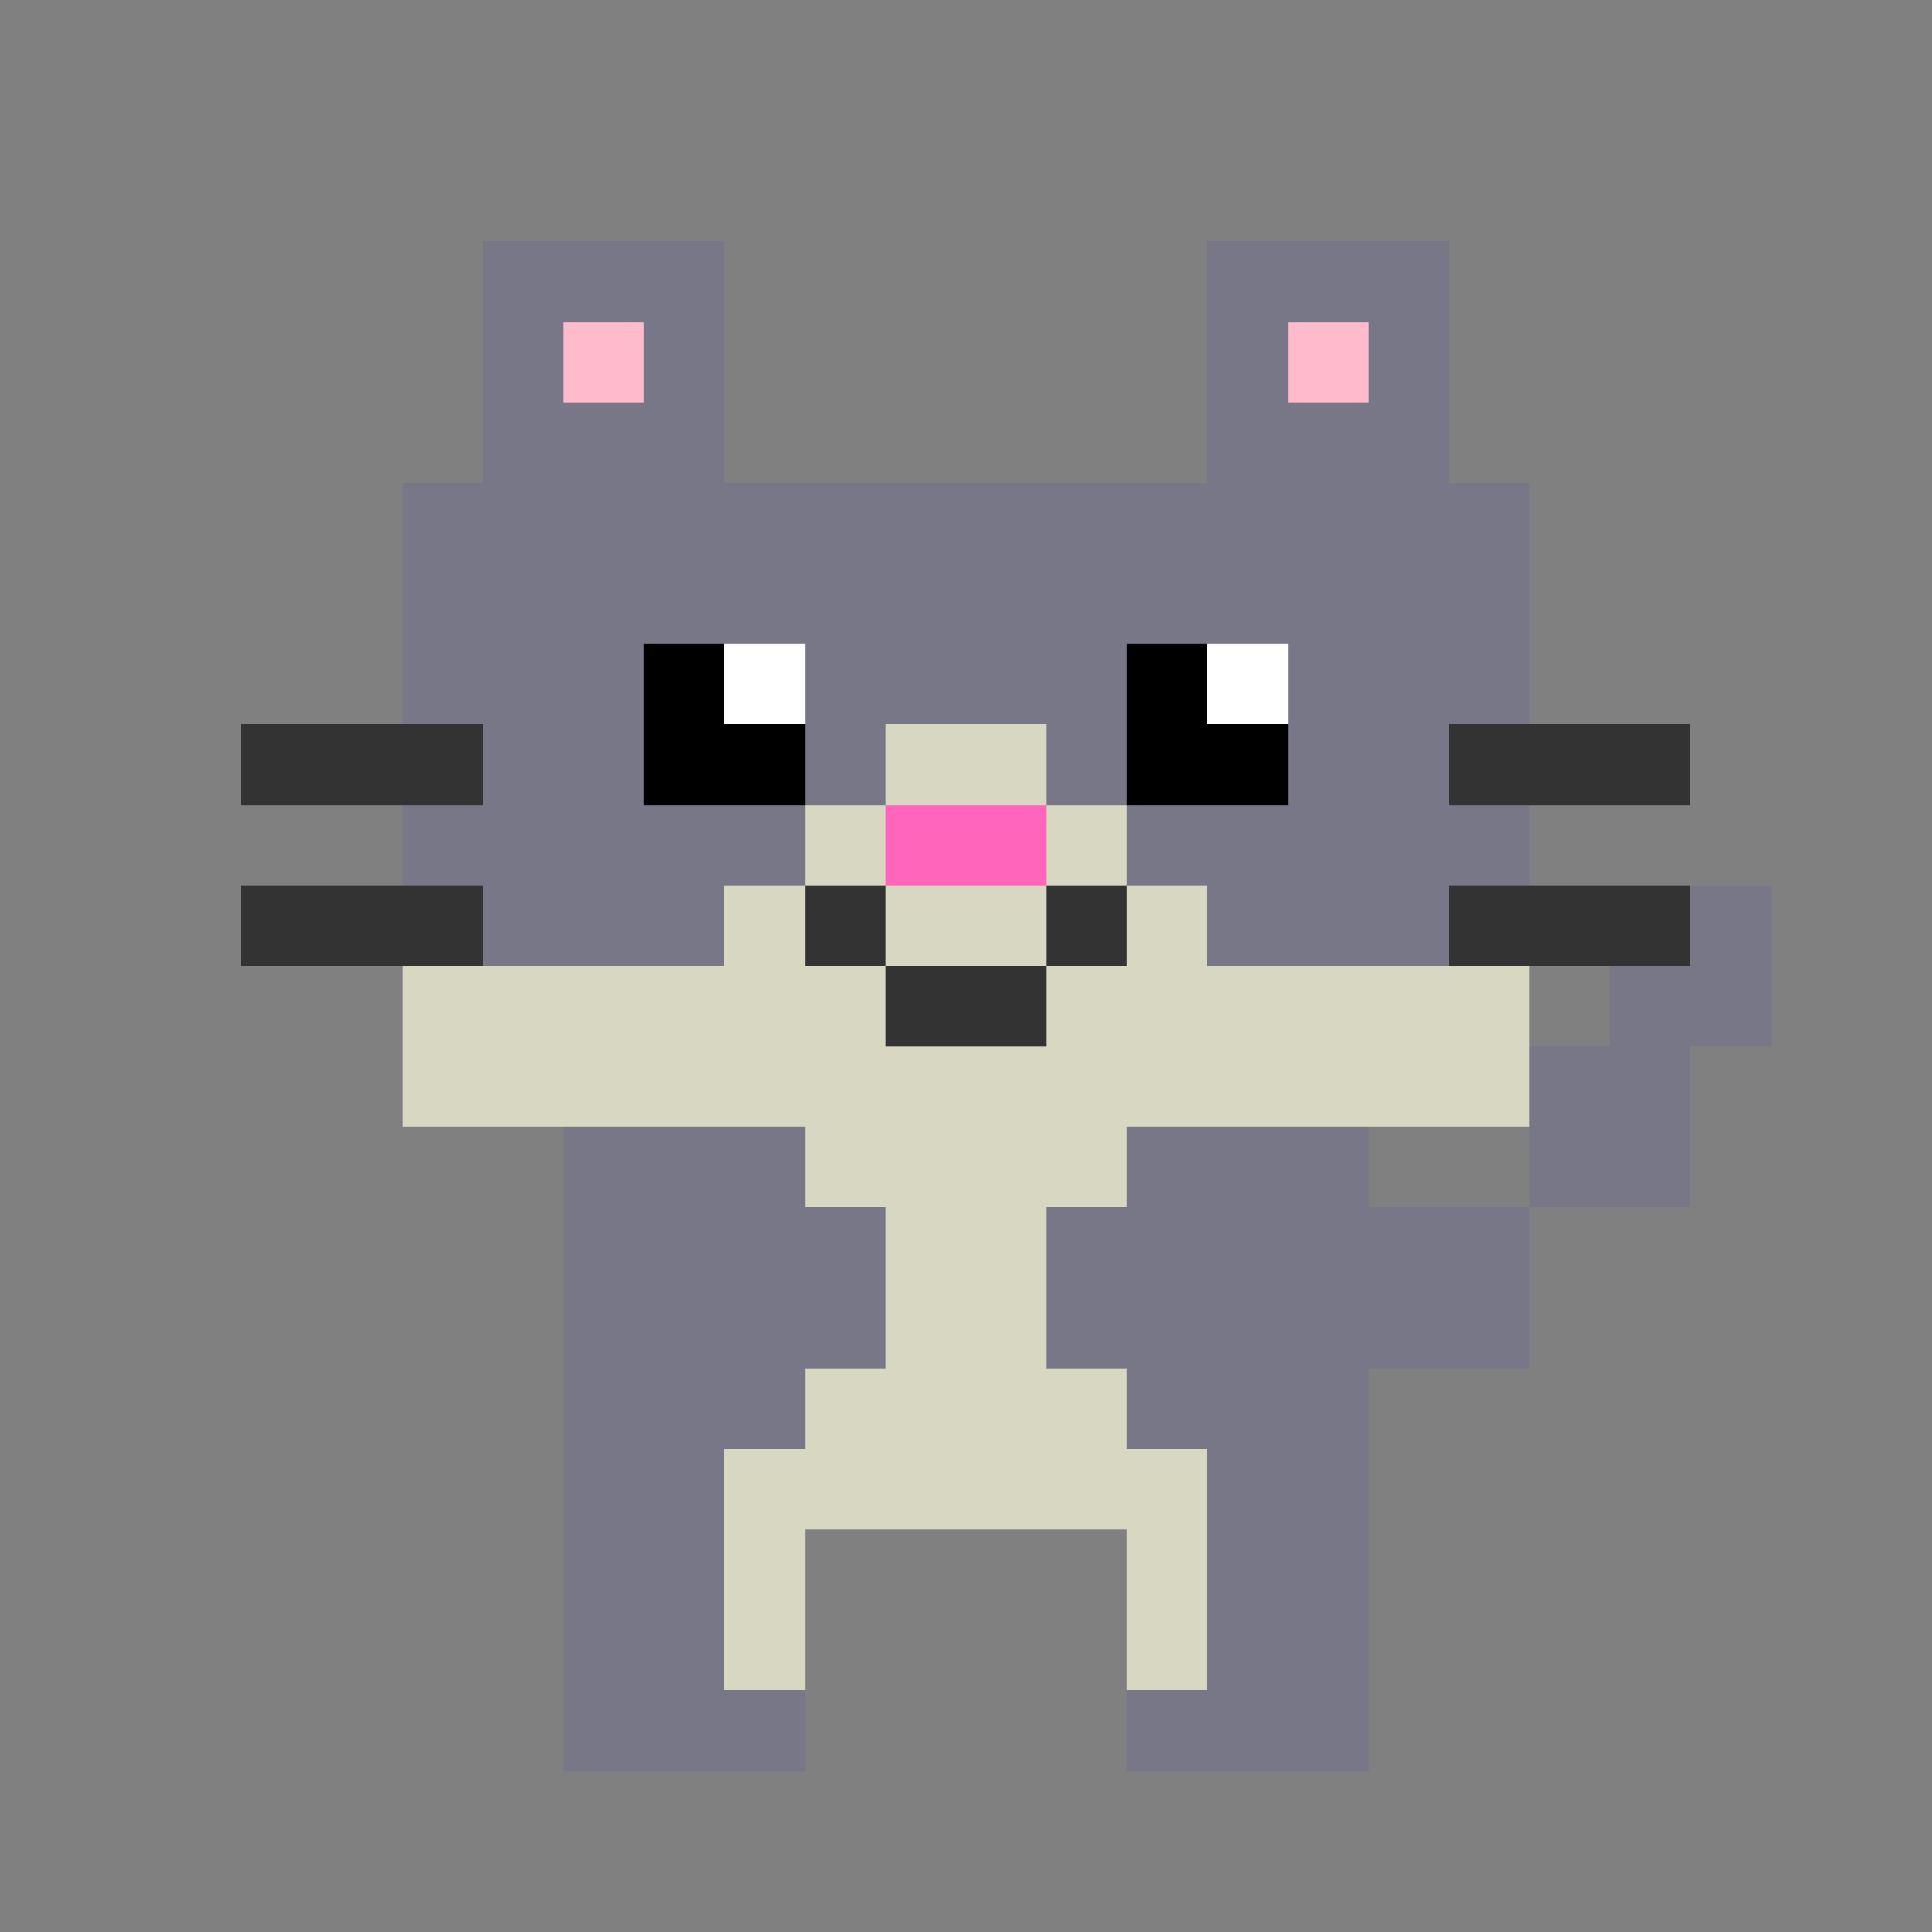 <svg width="384" height="384" viewBox="0 0 24 24" xmlns="http://www.w3.org/2000/svg" shape-rendering="crispEdges"><rect x="0" y="0" width="24" height="24" fill="#808080" stroke="none"/><rect x="6" y="3" width="3" height="1" fill="#778"/><rect x="15" y="3" width="3" height="1" fill="#778"/><rect x="6" y="4" width="1" height="8" fill="#778"/><rect x="8" y="4" width="1" height="4" fill="#778"/><rect x="15" y="4" width="1" height="4" fill="#778"/><rect x="17" y="4" width="1" height="8" fill="#778"/><rect x="7" y="5" width="1" height="7" fill="#778"/><rect x="16" y="5" width="1" height="7" fill="#778"/><rect x="5" y="6" width="1" height="3" fill="#778"/><rect x="9" y="6" width="6" height="2" fill="#778"/><rect x="18" y="6" width="1" height="3" fill="#778"/><rect x="10" y="8" width="4" height="1" fill="#778"/><rect x="10" y="9" width="1" height="1" fill="#778"/><rect x="13" y="9" width="1" height="1" fill="#778"/><rect x="5" y="10" width="1" height="1" fill="#778"/><rect x="8" y="10" width="2" height="1" fill="#778"/><rect x="14" y="10" width="2" height="1" fill="#778"/><rect x="18" y="10" width="1" height="1" fill="#778"/><rect x="8" y="11" width="1" height="1" fill="#778"/><rect x="15" y="11" width="1" height="1" fill="#778"/><rect x="21" y="11" width="1" height="2" fill="#778"/><rect x="20" y="12" width="1" height="3" fill="#778"/><rect x="19" y="13" width="1" height="2" fill="#778"/><rect x="7" y="14" width="3" height="4" fill="#778"/><rect x="14" y="14" width="3" height="4" fill="#778"/><rect x="10" y="15" width="1" height="2" fill="#778"/><rect x="13" y="15" width="1" height="2" fill="#778"/><rect x="17" y="15" width="2" height="2" fill="#778"/><rect x="7" y="18" width="2" height="4" fill="#778"/><rect x="15" y="18" width="2" height="4" fill="#778"/><rect x="9" y="21" width="1" height="1" fill="#778"/><rect x="14" y="21" width="1" height="1" fill="#778"/><rect x="7" y="4" width="1" height="1" fill="#FBC"/><rect x="16" y="4" width="1" height="1" fill="#FBC"/><rect x="8" y="8" width="1" height="2" fill="#0"/><rect x="14" y="8" width="1" height="2" fill="#0"/><rect x="9" y="9" width="1" height="1" fill="#0"/><rect x="15" y="9" width="1" height="1" fill="#0"/><rect x="9" y="8" width="1" height="1" fill="#FFF"/><rect x="15" y="8" width="1" height="1" fill="#FFF"/><rect x="3" y="9" width="3" height="1" fill="#333"/><rect x="18" y="9" width="3" height="1" fill="#333"/><rect x="3" y="11" width="3" height="1" fill="#333"/><rect x="10" y="11" width="1" height="1" fill="#333"/><rect x="13" y="11" width="1" height="1" fill="#333"/><rect x="18" y="11" width="3" height="1" fill="#333"/><rect x="11" y="12" width="2" height="1" fill="#333"/><rect x="11" y="9" width="2" height="1" fill="#d8d7c2"/><rect x="10" y="10" width="1" height="1" fill="#d8d7c2"/><rect x="13" y="10" width="1" height="1" fill="#d8d7c2"/><rect x="9" y="11" width="1" height="3" fill="#d8d7c2"/><rect x="11" y="11" width="2" height="1" fill="#d8d7c2"/><rect x="14" y="11" width="1" height="3" fill="#d8d7c2"/><rect x="5" y="12" width="4" height="2" fill="#d8d7c2"/><rect x="10" y="12" width="1" height="3" fill="#d8d7c2"/><rect x="13" y="12" width="1" height="3" fill="#d8d7c2"/><rect x="15" y="12" width="4" height="2" fill="#d8d7c2"/><rect x="11" y="13" width="2" height="6" fill="#d8d7c2"/><rect x="10" y="17" width="1" height="2" fill="#d8d7c2"/><rect x="13" y="17" width="1" height="2" fill="#d8d7c2"/><rect x="9" y="18" width="1" height="3" fill="#d8d7c2"/><rect x="14" y="18" width="1" height="3" fill="#d8d7c2"/><rect x="11" y="10" width="2" height="1" fill="#F6B"/></svg>